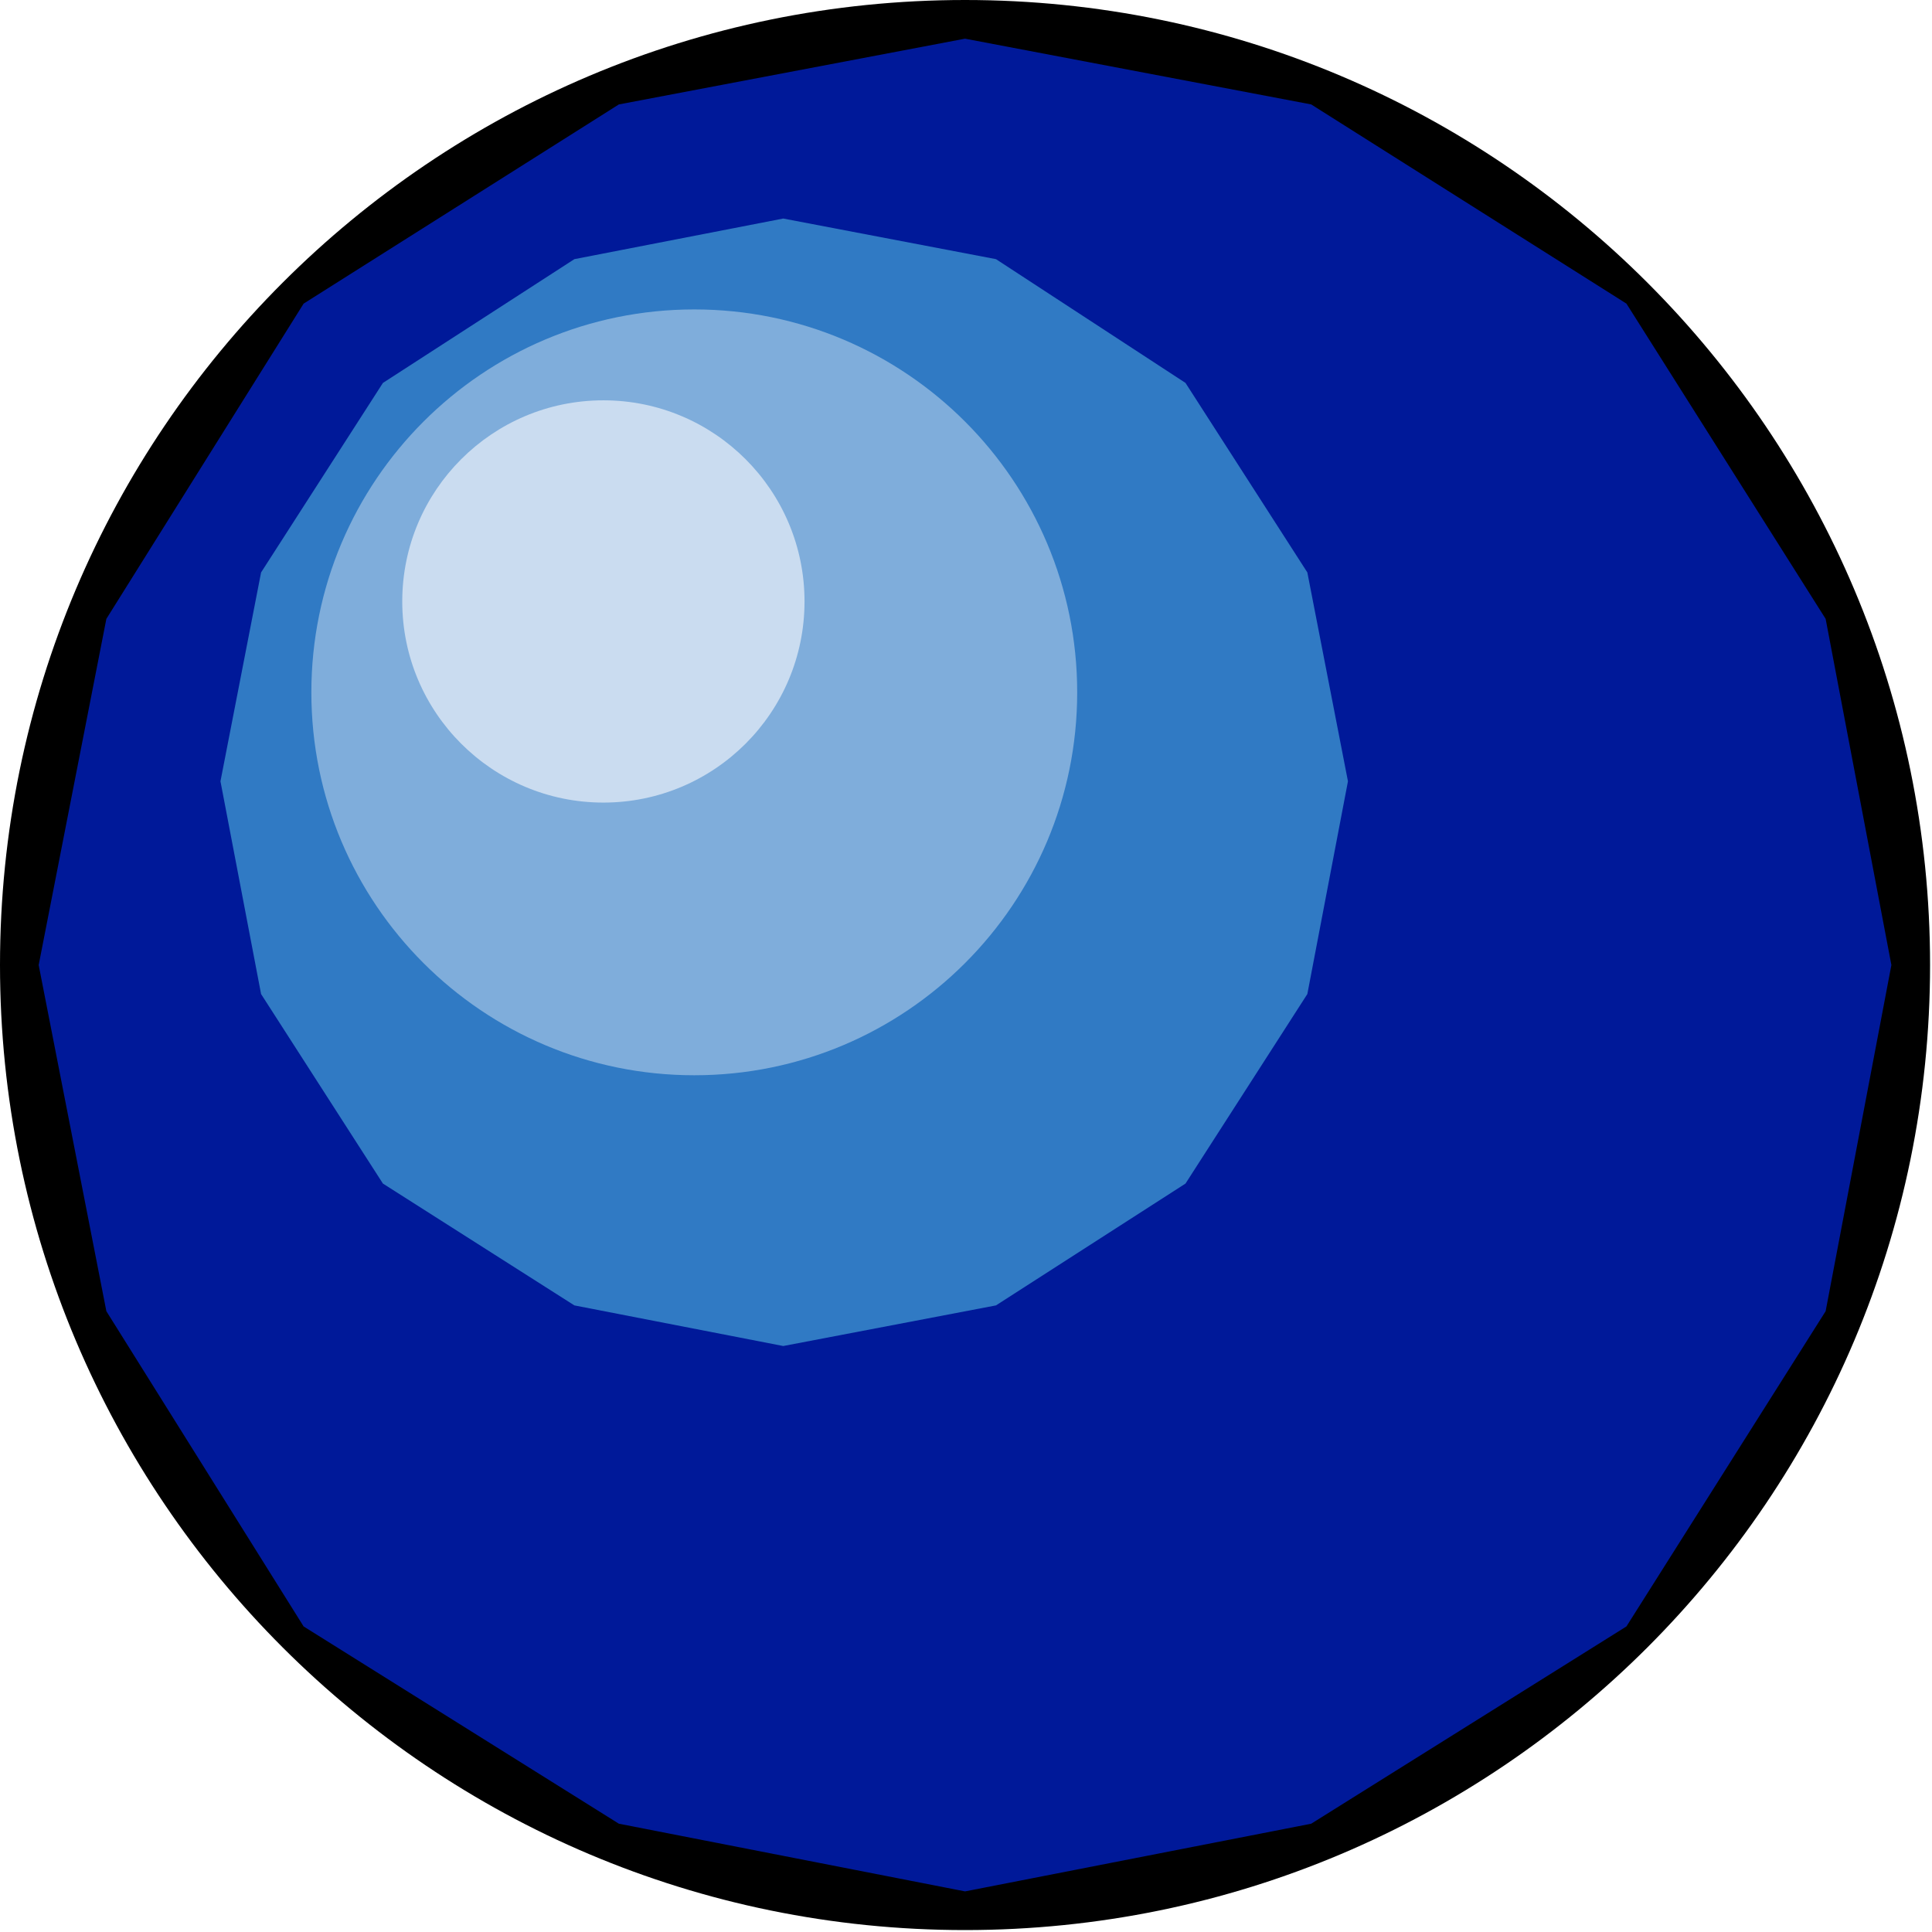 <svg width="150" height="150" viewBox="0 0 150 150" fill="none" xmlns="http://www.w3.org/2000/svg">
<g clip-path="url(#clip0_2109_158420)">
<path d="M74.925 149.85C116.305 149.85 149.85 116.305 149.85 74.925C149.85 33.545 116.305 0 74.925 0C33.545 0 0 33.545 0 74.925C0 116.305 33.545 149.85 74.925 149.85Z" fill="black"/>
<path d="M3.003 74.925L8.258 48.048L23.573 23.573L48.048 8.108L74.925 3.003L101.802 8.108L126.276 23.573L141.742 48.048L146.847 74.925L141.742 101.802L126.276 126.276L101.802 141.592L74.925 146.847L48.048 141.592L23.573 126.276L8.258 101.802L3.003 74.925Z" fill="#001999"/>
<path d="M17.117 60.66L20.27 44.444L29.73 29.73L44.595 20.12L60.811 16.967L77.327 20.12L92.042 29.73L101.502 44.444L104.655 60.66L101.502 77.177L92.042 91.892L77.327 101.351L60.811 104.504L44.595 101.351L29.73 91.892L20.27 77.177L17.117 60.66Z" fill="#307AC4"/>
<path d="M53.904 83.483C70.323 83.483 83.633 70.173 83.633 53.754C83.633 37.334 70.323 24.024 53.904 24.024C37.484 24.024 24.174 37.334 24.174 53.754C24.174 70.173 37.484 83.483 53.904 83.483Z" fill="#7FADDB"/>
<path d="M46.847 62.312C55.471 62.312 62.463 55.321 62.463 46.697C62.463 38.072 55.471 31.081 46.847 31.081C38.223 31.081 31.231 38.072 31.231 46.697C31.231 55.321 38.223 62.312 46.847 62.312Z" fill="#CADCF0"/>
</g>
<defs>
<clipPath id="clip0_2109_158420">
<rect width="150" height="150" fill="white"/>
</clipPath>
</defs>
</svg>
